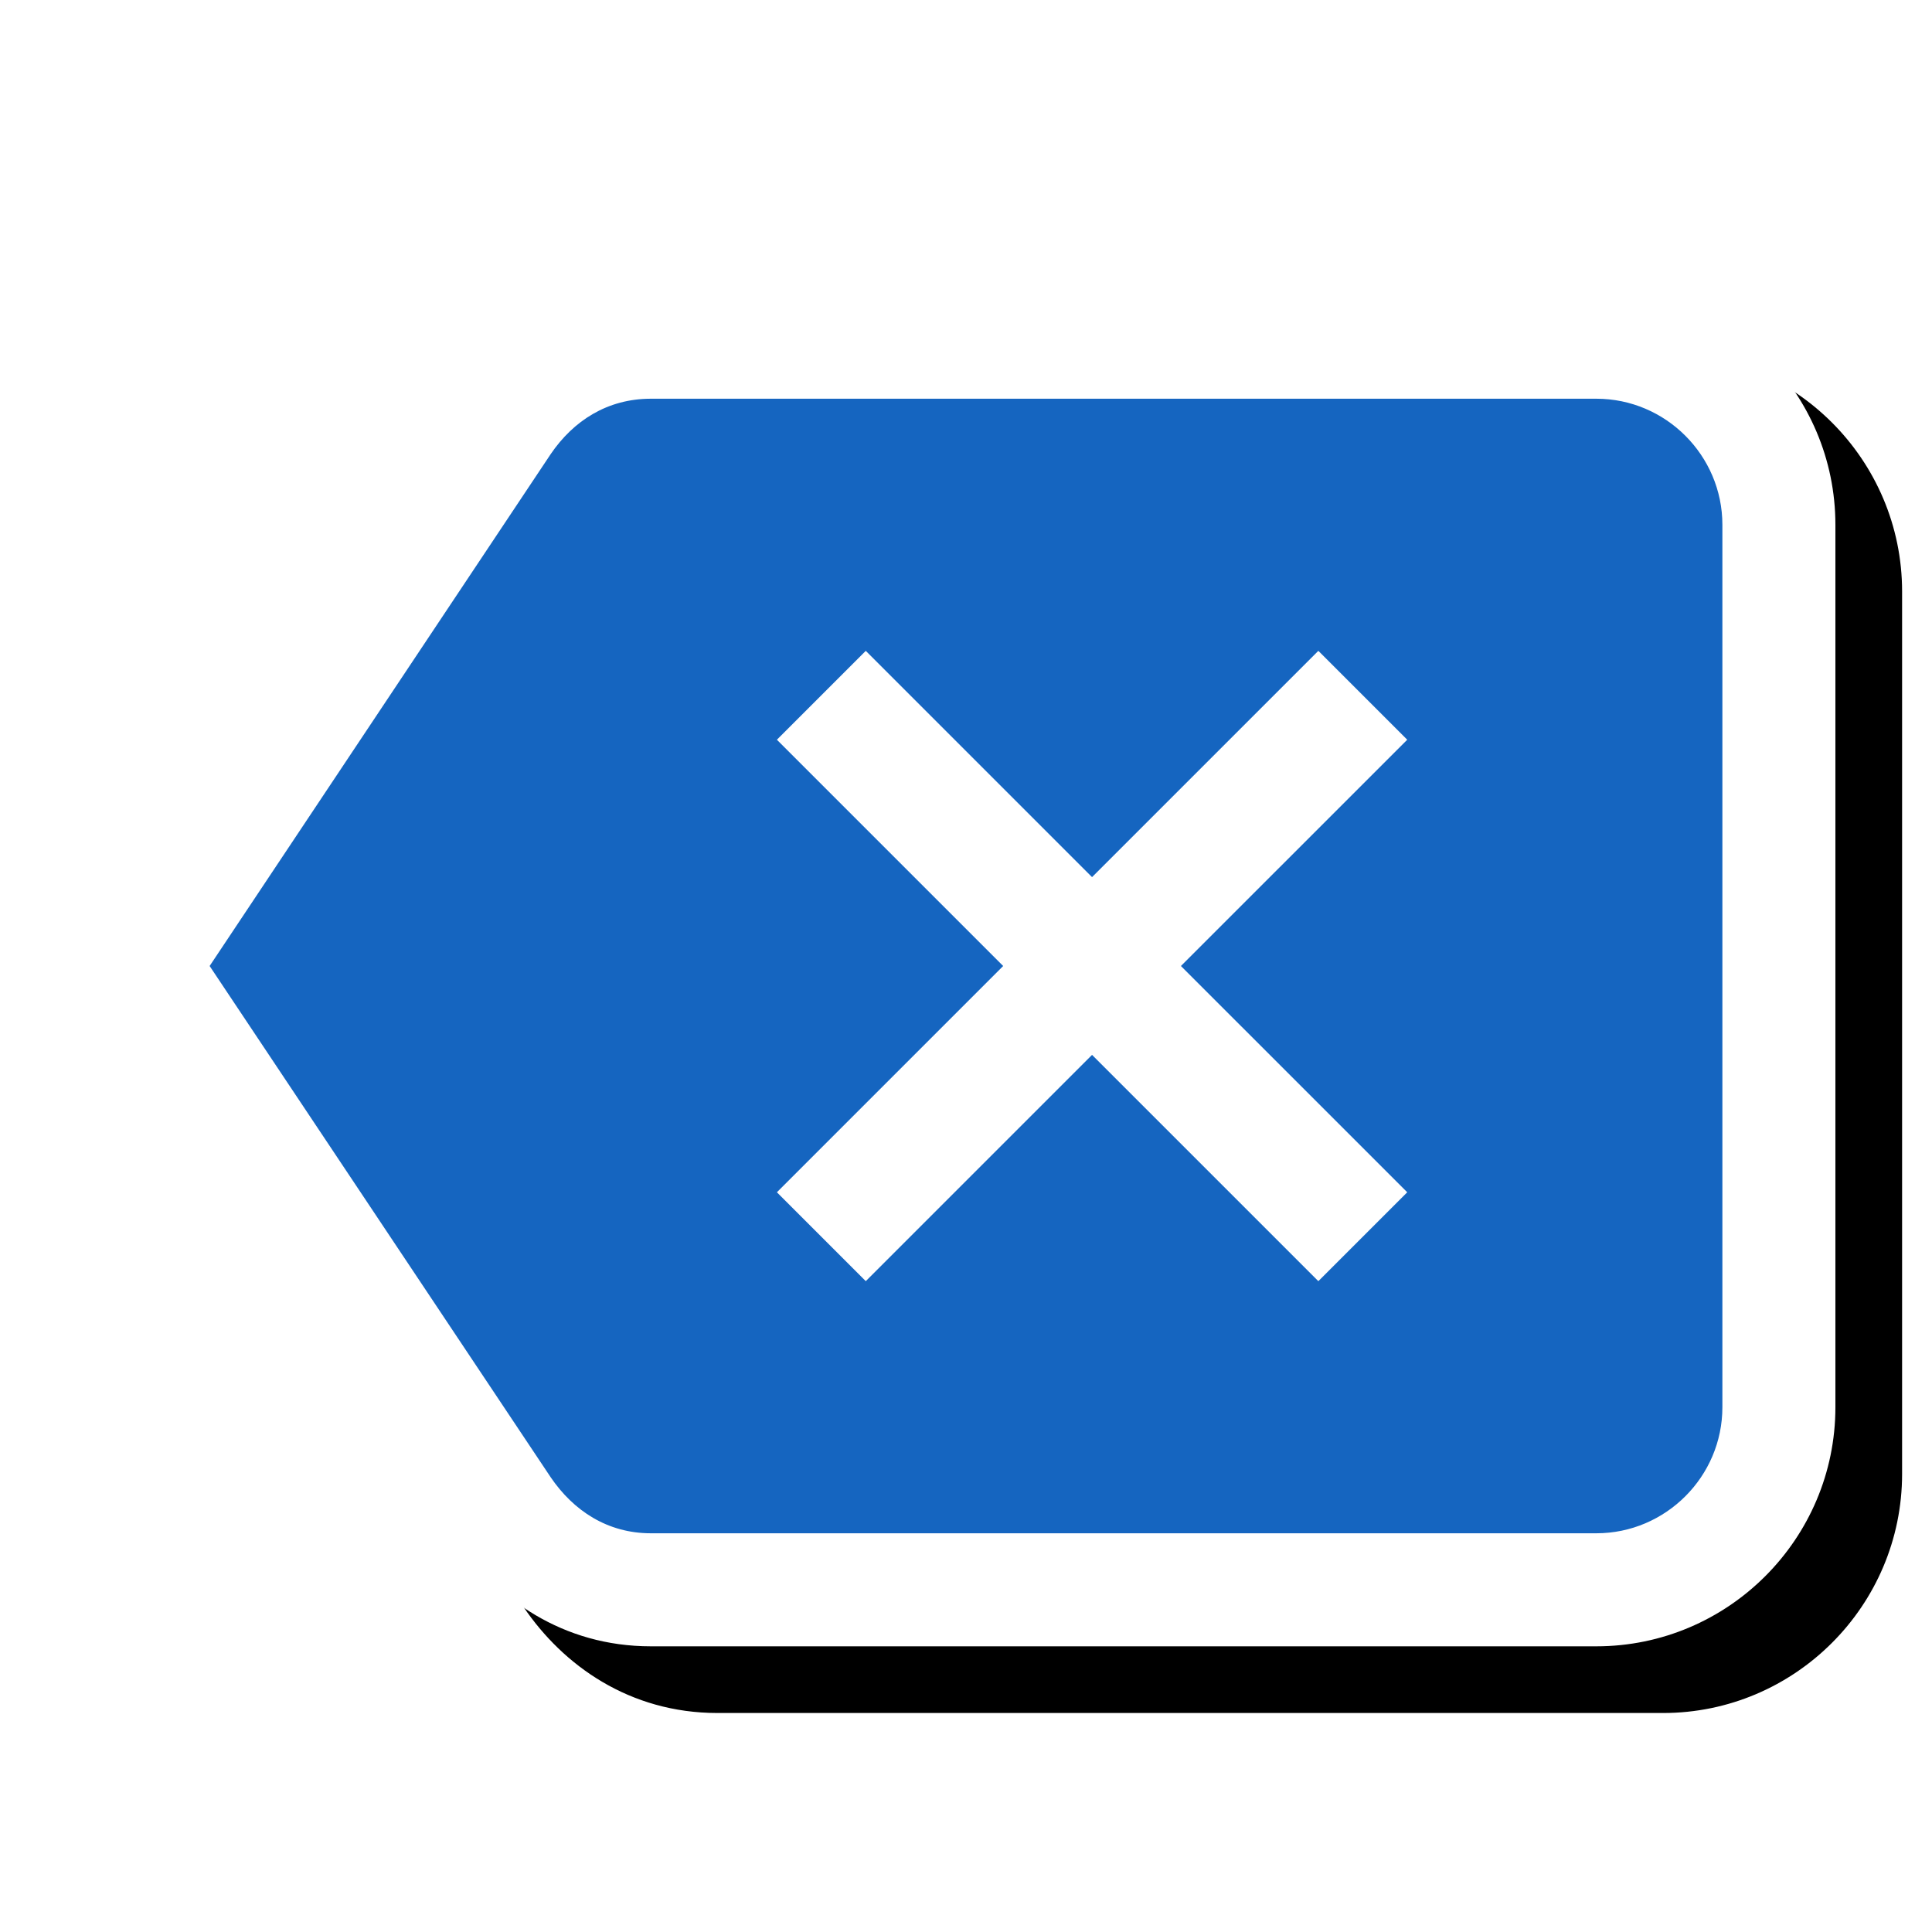 <svg version="1.1" xmlns="http://www.w3.org/2000/svg" xmlns:xlink="http://www.w3.org/1999/xlink" viewBox="0,0,1024,1024">
	<!-- Color names: teamapps-color-1, teamapps-effect-color-1 -->
	<desc>backspace icon - Licensed under Apache License v2.0 (http://www.apache.org/licenses/LICENSE-2.0) - Created with Iconfu.com - Derivative work of Material icons (Copyright Google Inc.)</desc>
	<defs>
		<clipPath id="clip-hvFfXqjQ">
			<path d="M0,93.78h1024v907.15h-1024z"/>
		</clipPath>
		<filter id="filter-UwoX735W" x="-7%" y="-8%" width="127%" height="147%" color-interpolation-filters="sRGB">
			<feColorMatrix values="1 0 0 0 0 0 1 0 0 0 0 0 1 0 0 0 0 0 0.17 0" in="SourceGraphic"/>
			<feOffset dx="14.14" dy="14.14"/>
			<feGaussianBlur stdDeviation="11" result="blur0"/>
			<feColorMatrix values="1 0 0 0 0 0 1 0 0 0 0 0 1 0 0 0 0 0 0.25 0" in="SourceGraphic"/>
			<feOffset dx="21.21" dy="21.21"/>
			<feGaussianBlur stdDeviation="20" result="blur1"/>
			<feMerge>
				<feMergeNode in="blur0"/>
				<feMergeNode in="blur1"/>
			</feMerge>
		</filter>
	</defs>
	<g fill="none" fill-rule="nonzero" style="mix-blend-mode: normal">
		<g clip-path="url(#clip-hvFfXqjQ)">
			<path d="M972.8,278.14v467.72c0,69.83 -56.89,126.72 -126.72,126.72h-501.12c-46.71,0 -81.82,-25.28 -102.67,-55.97l-181.02,-271.36c-13.42,-20.12 -13.43,-46.33 -0.02,-66.46l180.78,-271.33c0.09,-0.13 0.17,-0.26 0.26,-0.39c21.23,-31.25 56.54,-55.64 102.67,-55.64h501.12c69.83,0 126.72,56.89 126.72,126.72z" fill="#000000" filter="url(#filter-UwoX735W)"/>
		</g>
		<g color="#ffffff" class="teamapps-effect-color-1">
			<path d="M972.8,278.14v467.72c0,69.83 -56.89,126.72 -126.72,126.72h-501.12c-46.71,0 -81.82,-25.28 -102.67,-55.97l-181.02,-271.36c-13.42,-20.12 -13.43,-46.33 -0.02,-66.46l180.78,-271.33c0.09,-0.13 0.17,-0.26 0.26,-0.39c21.23,-31.25 56.54,-55.64 102.67,-55.64h501.12c69.83,0 126.72,56.89 126.72,126.72z" fill="currentColor"/>
		</g>
		<g>
			<g color="#1565c0" class="teamapps-color-1">
				<path d="M912.9,278.14v467.72c0,36.75 -30.07,66.81 -66.81,66.81h-501.12c-23.05,0 -41.09,-12.03 -53.12,-29.73l-180.74,-270.94l180.74,-271.27c12.03,-17.7 30.07,-29.4 53.12,-29.4h501.12c36.75,0 66.81,30.07 66.81,66.81zM625.92,512l119.94,-119.93l-47.11,-47.11l-119.94,119.93l-119.93,-119.93l-47.11,47.11l119.93,119.93l-119.93,119.93l47.11,47.11l119.93,-119.93l119.94,119.93l47.11,-47.11z" fill="currentColor"/>
			</g>
		</g>
	</g>
</svg>